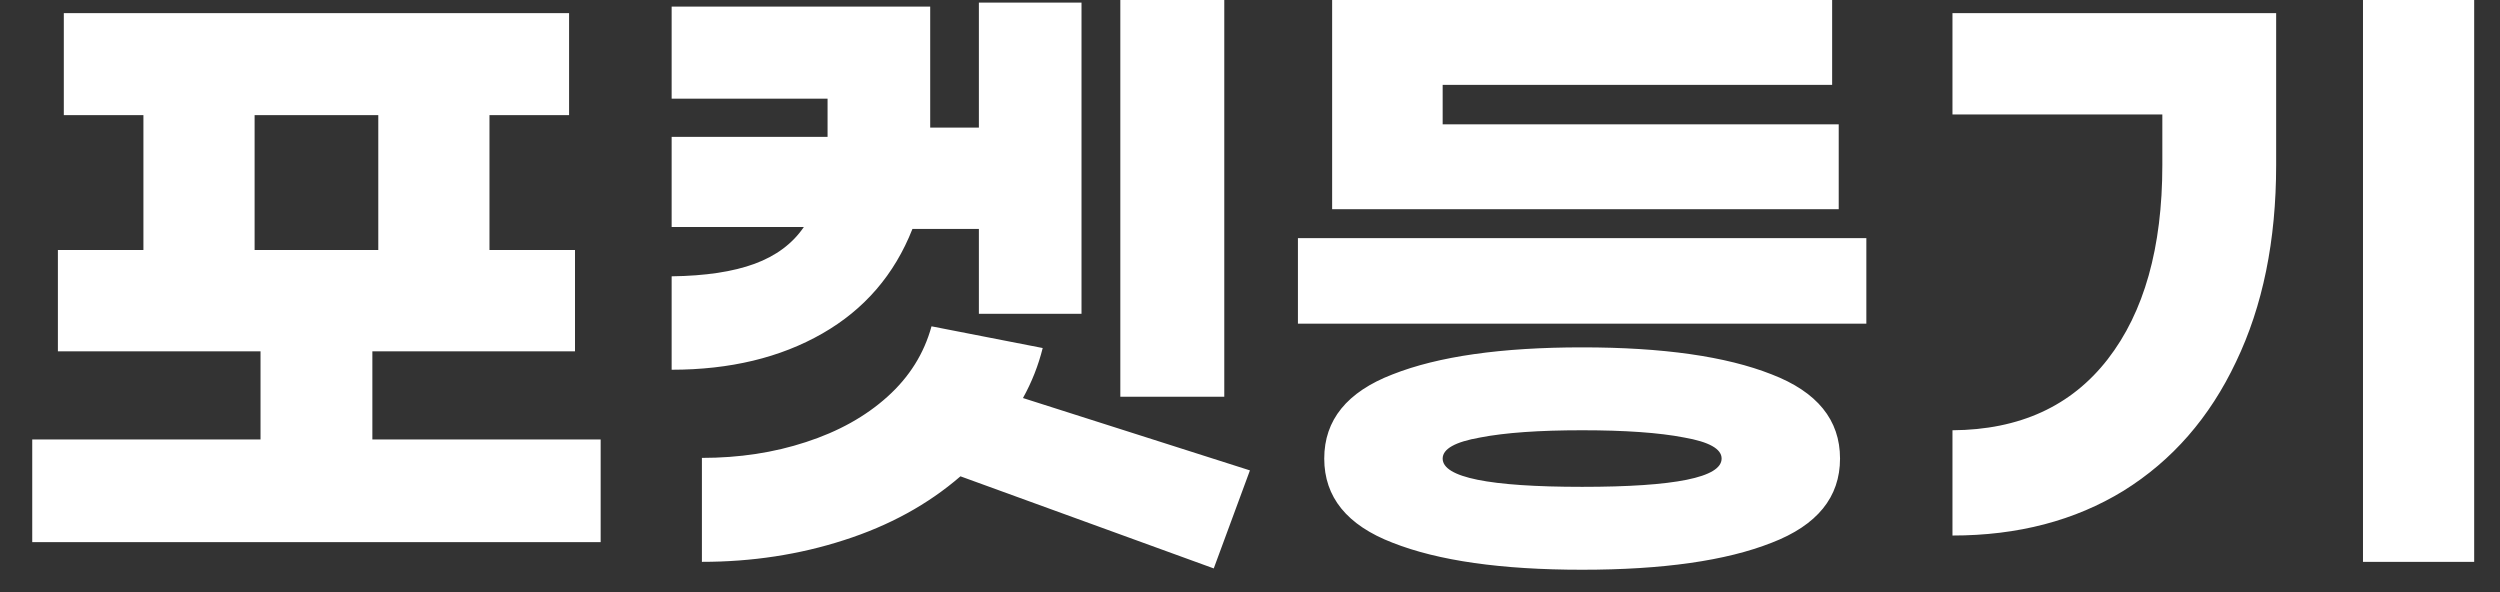 <svg width="76" height="18" viewBox="0 0 76 18" fill="none" xmlns="http://www.w3.org/2000/svg">
<rect x="0" y="0" width="76" height="18" fill="#333333" stroke="none"/>
<path d="M18.26 13.36V16.48H0.98V13.36H7.92V10.68H1.76V7.6H4.36V3.5H1.94V0.4H17.3V3.5H14.88V7.6H17.48V10.68H11.32V13.36H18.26ZM7.74 7.6H11.5V3.5H7.74V7.6ZM37.218 12.06H34.058V-1.19209e-06H37.218V12.06ZM27.738 6.96C27.192 8.347 26.278 9.407 24.998 10.14C23.718 10.873 22.192 11.24 20.418 11.24V8.4C21.445 8.387 22.285 8.26 22.938 8.02C23.592 7.78 24.092 7.407 24.438 6.9H20.418V4.16H25.158V3.88V3H20.418V0.2H28.278V3.86V3.88H29.758V0.08H32.878V9.54H29.758V6.96H27.738ZM36.898 17.28L29.198 14.48C28.212 15.333 27.032 15.98 25.658 16.42C24.298 16.86 22.858 17.08 21.338 17.08V13.92C22.472 13.92 23.525 13.76 24.498 13.44C25.485 13.12 26.312 12.66 26.978 12.06C27.645 11.46 28.092 10.747 28.318 9.92L31.698 10.58C31.565 11.113 31.365 11.62 31.098 12.1L37.998 14.3L36.898 17.28ZM55.697 2.58H43.857V3.78H55.897V6.36H40.497V-1.19209e-06H55.697V2.58ZM56.737 9.84H39.457V7.24H56.737V9.84ZM48.097 10.56C50.55 10.56 52.47 10.833 53.857 11.38C55.243 11.913 55.937 12.767 55.937 13.94C55.937 15.113 55.243 15.967 53.857 16.5C52.47 17.047 50.55 17.32 48.097 17.32C45.643 17.32 43.723 17.047 42.337 16.5C40.95 15.967 40.257 15.113 40.257 13.94C40.257 12.767 40.95 11.913 42.337 11.38C43.723 10.833 45.643 10.56 48.097 10.56ZM48.097 13.08C46.79 13.08 45.757 13.153 44.997 13.3C44.237 13.433 43.857 13.647 43.857 13.94C43.857 14.513 45.27 14.8 48.097 14.8C50.923 14.8 52.337 14.513 52.337 13.94C52.337 13.647 51.957 13.433 51.197 13.3C50.437 13.153 49.403 13.08 48.097 13.08ZM75.215 17.08H71.835V-1.19209e-06H75.215V17.08ZM69.195 5.02C69.195 7.313 68.788 9.307 67.975 11C67.175 12.693 66.035 14 64.555 14.92C63.075 15.827 61.342 16.28 59.355 16.28V13.08C61.395 13.067 62.968 12.347 64.075 10.92C65.181 9.493 65.735 7.527 65.735 5.02V3.48H59.355V0.4H69.195V5.02Z" fill="white"/>
</svg>
